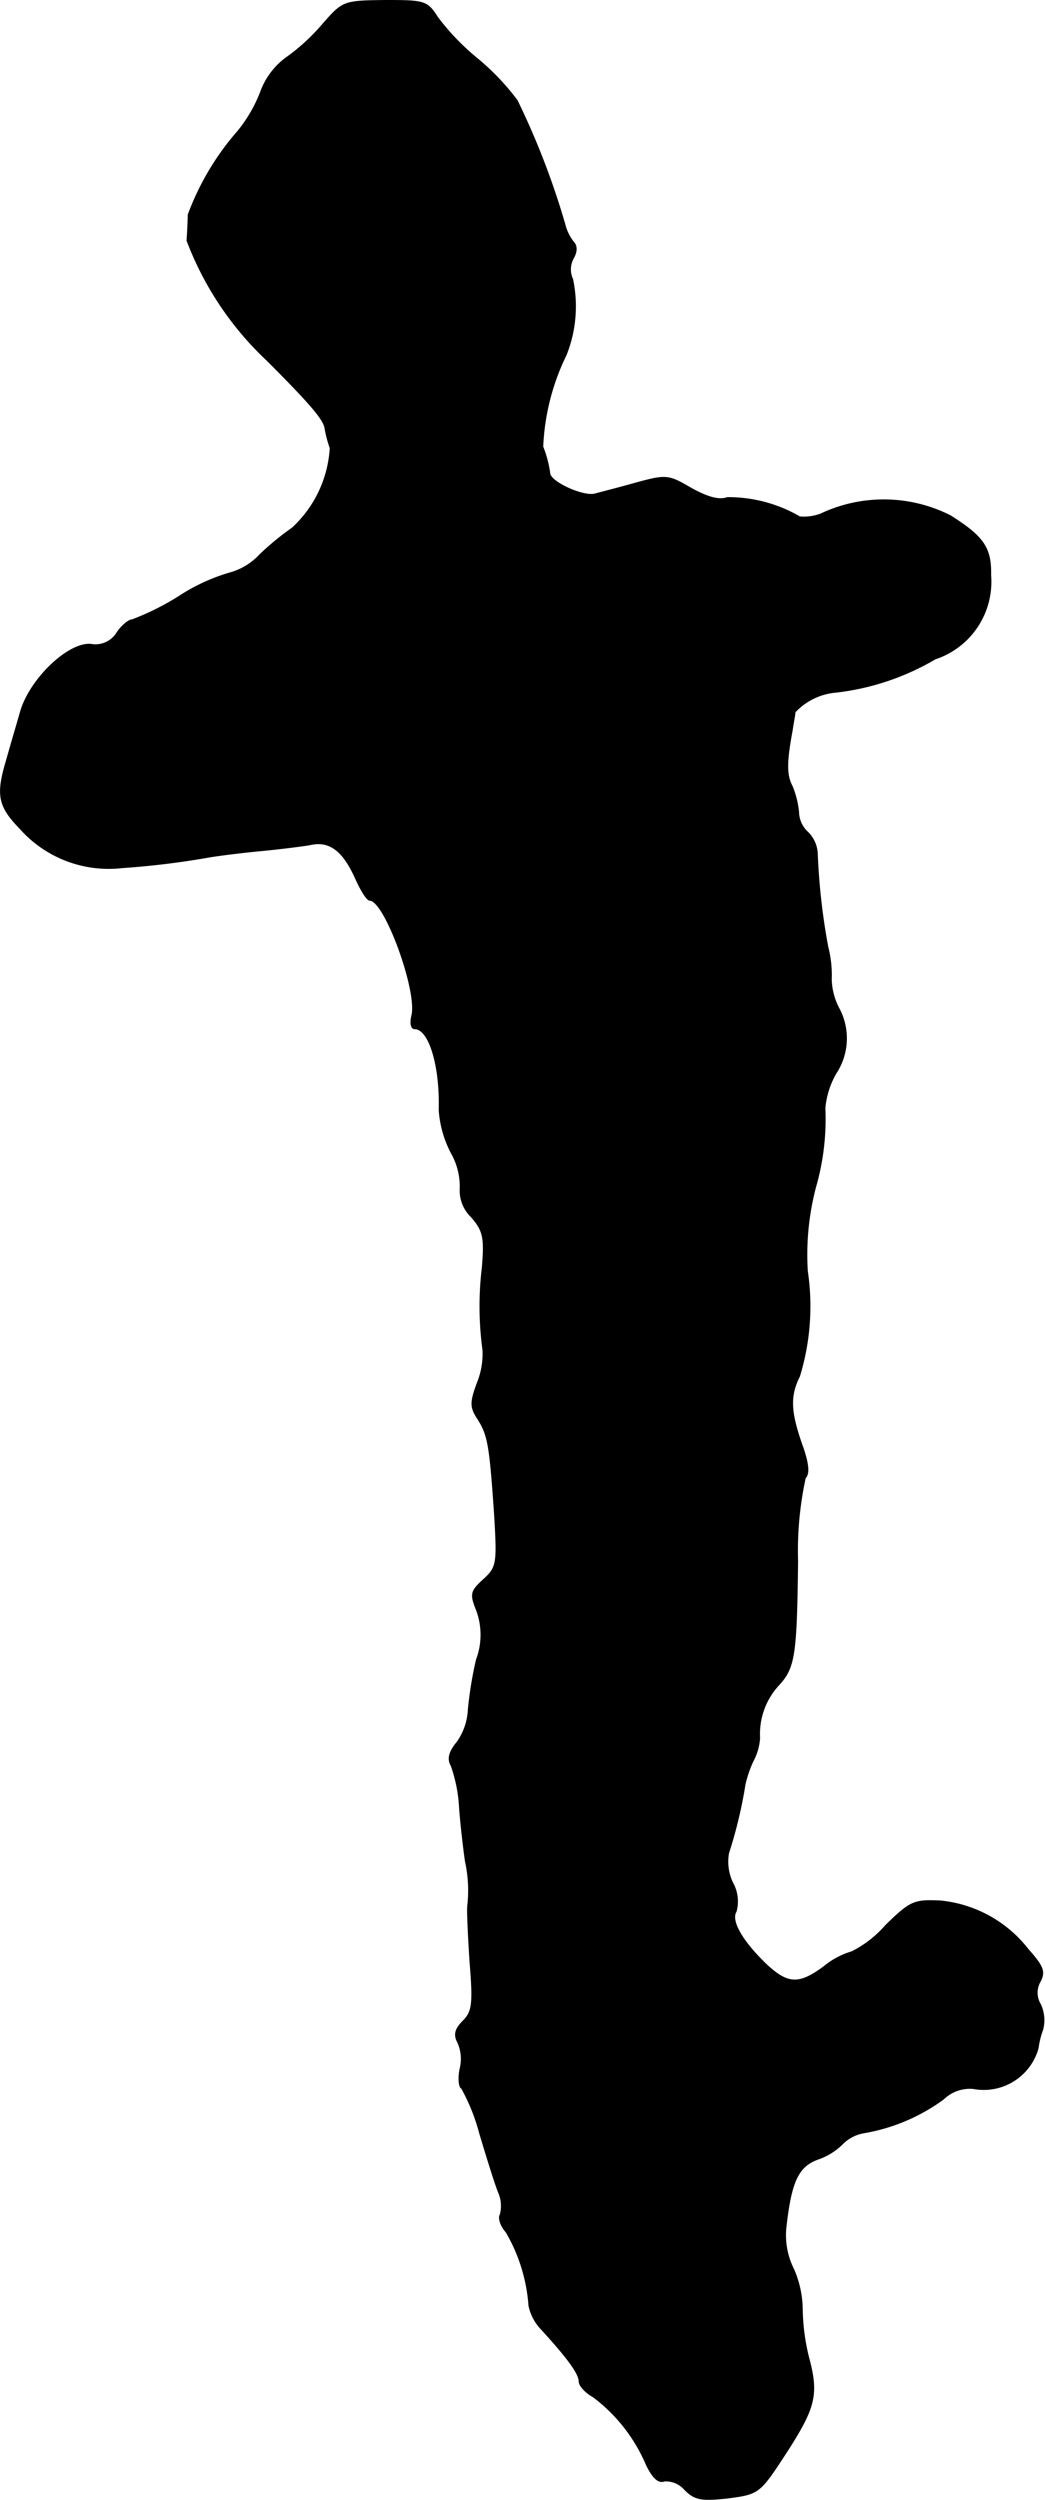 <?xml version="1.0" encoding="UTF-8"?>
<svg xmlns="http://www.w3.org/2000/svg"
     version="1.1"
     width="3.823mm"
     height="9.143mm"
     viewBox="0 0 10.836 25.918">
   <defs>
      <style type="text/css"><![CDATA[
      .a {
        stroke: #000;
        stroke-linecap: round;
        stroke-linejoin: round;
        stroke-width: 0.01px;
      }
    ]]></style>
   </defs>
   <path class="a"
         d="M3.345.253a2.071,2.071,0,0,1-.376.345.762.762,0,0,0-.267.357,1.493,1.493,0,0,1-.236.406,2.775,2.775,0,0,0-.515.866c0,.061-.006.182-.012.267a3.308,3.308,0,0,0,.83,1.242c.448.448.581.606.6.697a1.218,1.218,0,0,0,.055.212,1.225,1.225,0,0,1-.394.83,2.781,2.781,0,0,0-.339.279.663.663,0,0,1-.315.188,1.982,1.982,0,0,0-.521.242,2.704,2.704,0,0,1-.485.242c-.036,0-.109.061-.157.133a.262.262,0,0,1-.273.121c-.236-.018-.63.363-.727.697-.036.127-.103.351-.145.503-.109.363-.085.478.139.709a1.228,1.228,0,0,0,1.06.406,8.515,8.515,0,0,0,.896-.109c.103-.018.345-.048.545-.067s.424-.048.503-.061c.2-.048.339.055.466.327.061.139.127.248.157.248.157,0,.503.951.436,1.199-.018.079-.006.133.03.133.151,0,.267.388.254.842a1.122,1.122,0,0,0,.127.448.7.7,0,0,1,.091.363.381.381,0,0,0,.115.297c.127.145.139.218.115.521a3.364,3.364,0,0,0,.006.86.798.798,0,0,1-.055.333c-.079.212-.079.26.006.388.103.164.121.273.17.993.03.503.024.539-.115.666-.133.121-.139.151-.073.315a.731.731,0,0,1,0,.515,3.949,3.949,0,0,0-.085.521.629.629,0,0,1-.115.333c-.085.103-.103.176-.061.248a1.55,1.55,0,0,1,.085.43c.012.17.042.424.061.557a1.412,1.412,0,0,1,.024.466c-.006.042.006.303.024.581.036.436.024.515-.073.612-.079.079-.097.139-.055.218a.415.415,0,0,1,.024.279c-.018.091-.012.188.018.2a2.037,2.037,0,0,1,.188.472c.073.242.157.515.194.606a.352.352,0,0,1,.018.23c-.024.036.006.121.061.182a1.759,1.759,0,0,1,.236.763.503.503,0,0,0,.133.248c.26.285.388.454.388.539,0,.042.067.115.145.157a1.722,1.722,0,0,1,.551.703c.067.139.127.194.188.17a.258.258,0,0,1,.212.091c.103.103.17.115.448.085.315-.042.327-.048.588-.448.315-.485.351-.618.248-1.005a2.18,2.18,0,0,1-.067-.515,1.068,1.068,0,0,0-.091-.406.783.783,0,0,1-.079-.424c.055-.491.127-.648.351-.721a.679.679,0,0,0,.236-.151.405.405,0,0,1,.218-.115,1.949,1.949,0,0,0,.83-.351.395.395,0,0,1,.309-.109.585.585,0,0,0,.672-.418.887.887,0,0,1,.048-.194.389.389,0,0,0-.024-.26.232.232,0,0,1,0-.242c.048-.097.03-.151-.127-.327a1.315,1.315,0,0,0-.909-.503c-.273-.012-.309,0-.569.254a1.146,1.146,0,0,1-.351.273.81.81,0,0,0-.285.151c-.26.194-.376.188-.594-.012-.254-.242-.382-.46-.321-.557a.395.395,0,0,0-.036-.297.506.506,0,0,1-.042-.309,4.719,4.719,0,0,0,.17-.709,1.203,1.203,0,0,1,.085-.248.58.58,0,0,0,.067-.236.746.746,0,0,1,.194-.545c.17-.182.188-.309.2-1.284a3.565,3.565,0,0,1,.079-.866c.042-.042.036-.139-.024-.315-.133-.369-.139-.533-.036-.739A2.481,2.481,0,0,0,8.372,13.179a2.755,2.755,0,0,1,.085-.872,2.552,2.552,0,0,0,.097-.818.875.875,0,0,1,.115-.363.658.658,0,0,0,.03-.672.679.679,0,0,1-.079-.303A1.171,1.171,0,0,0,8.584,9.817a6.685,6.685,0,0,1-.109-.969A.334.334,0,0,0,8.378,8.63a.292.292,0,0,1-.097-.212.956.956,0,0,0-.067-.267c-.061-.115-.061-.248,0-.575.012-.085.03-.17.03-.194a.658.658,0,0,1,.424-.206,2.616,2.616,0,0,0,1.03-.345.842.842,0,0,0,.575-.866c.006-.285-.073-.4-.418-.618A1.531,1.531,0,0,0,8.511,5.329a.496.496,0,0,1-.218.03,1.471,1.471,0,0,0-.751-.2c-.085.03-.2,0-.376-.097-.236-.139-.26-.139-.569-.055-.17.048-.363.097-.43.115-.121.03-.454-.121-.466-.212a1.184,1.184,0,0,0-.073-.279,2.393,2.393,0,0,1,.242-.951,1.36,1.36,0,0,0,.067-.787.238.238,0,0,1,.006-.212c.042-.073.042-.133,0-.176a.474.474,0,0,1-.085-.176A8.055,8.055,0,0,0,5.362,1.041a2.547,2.547,0,0,0-.424-.442,2.455,2.455,0,0,1-.4-.418C4.429.011,4.405.005,3.993.005,3.563.011,3.557.011,3.345.253Z"/>
</svg>
